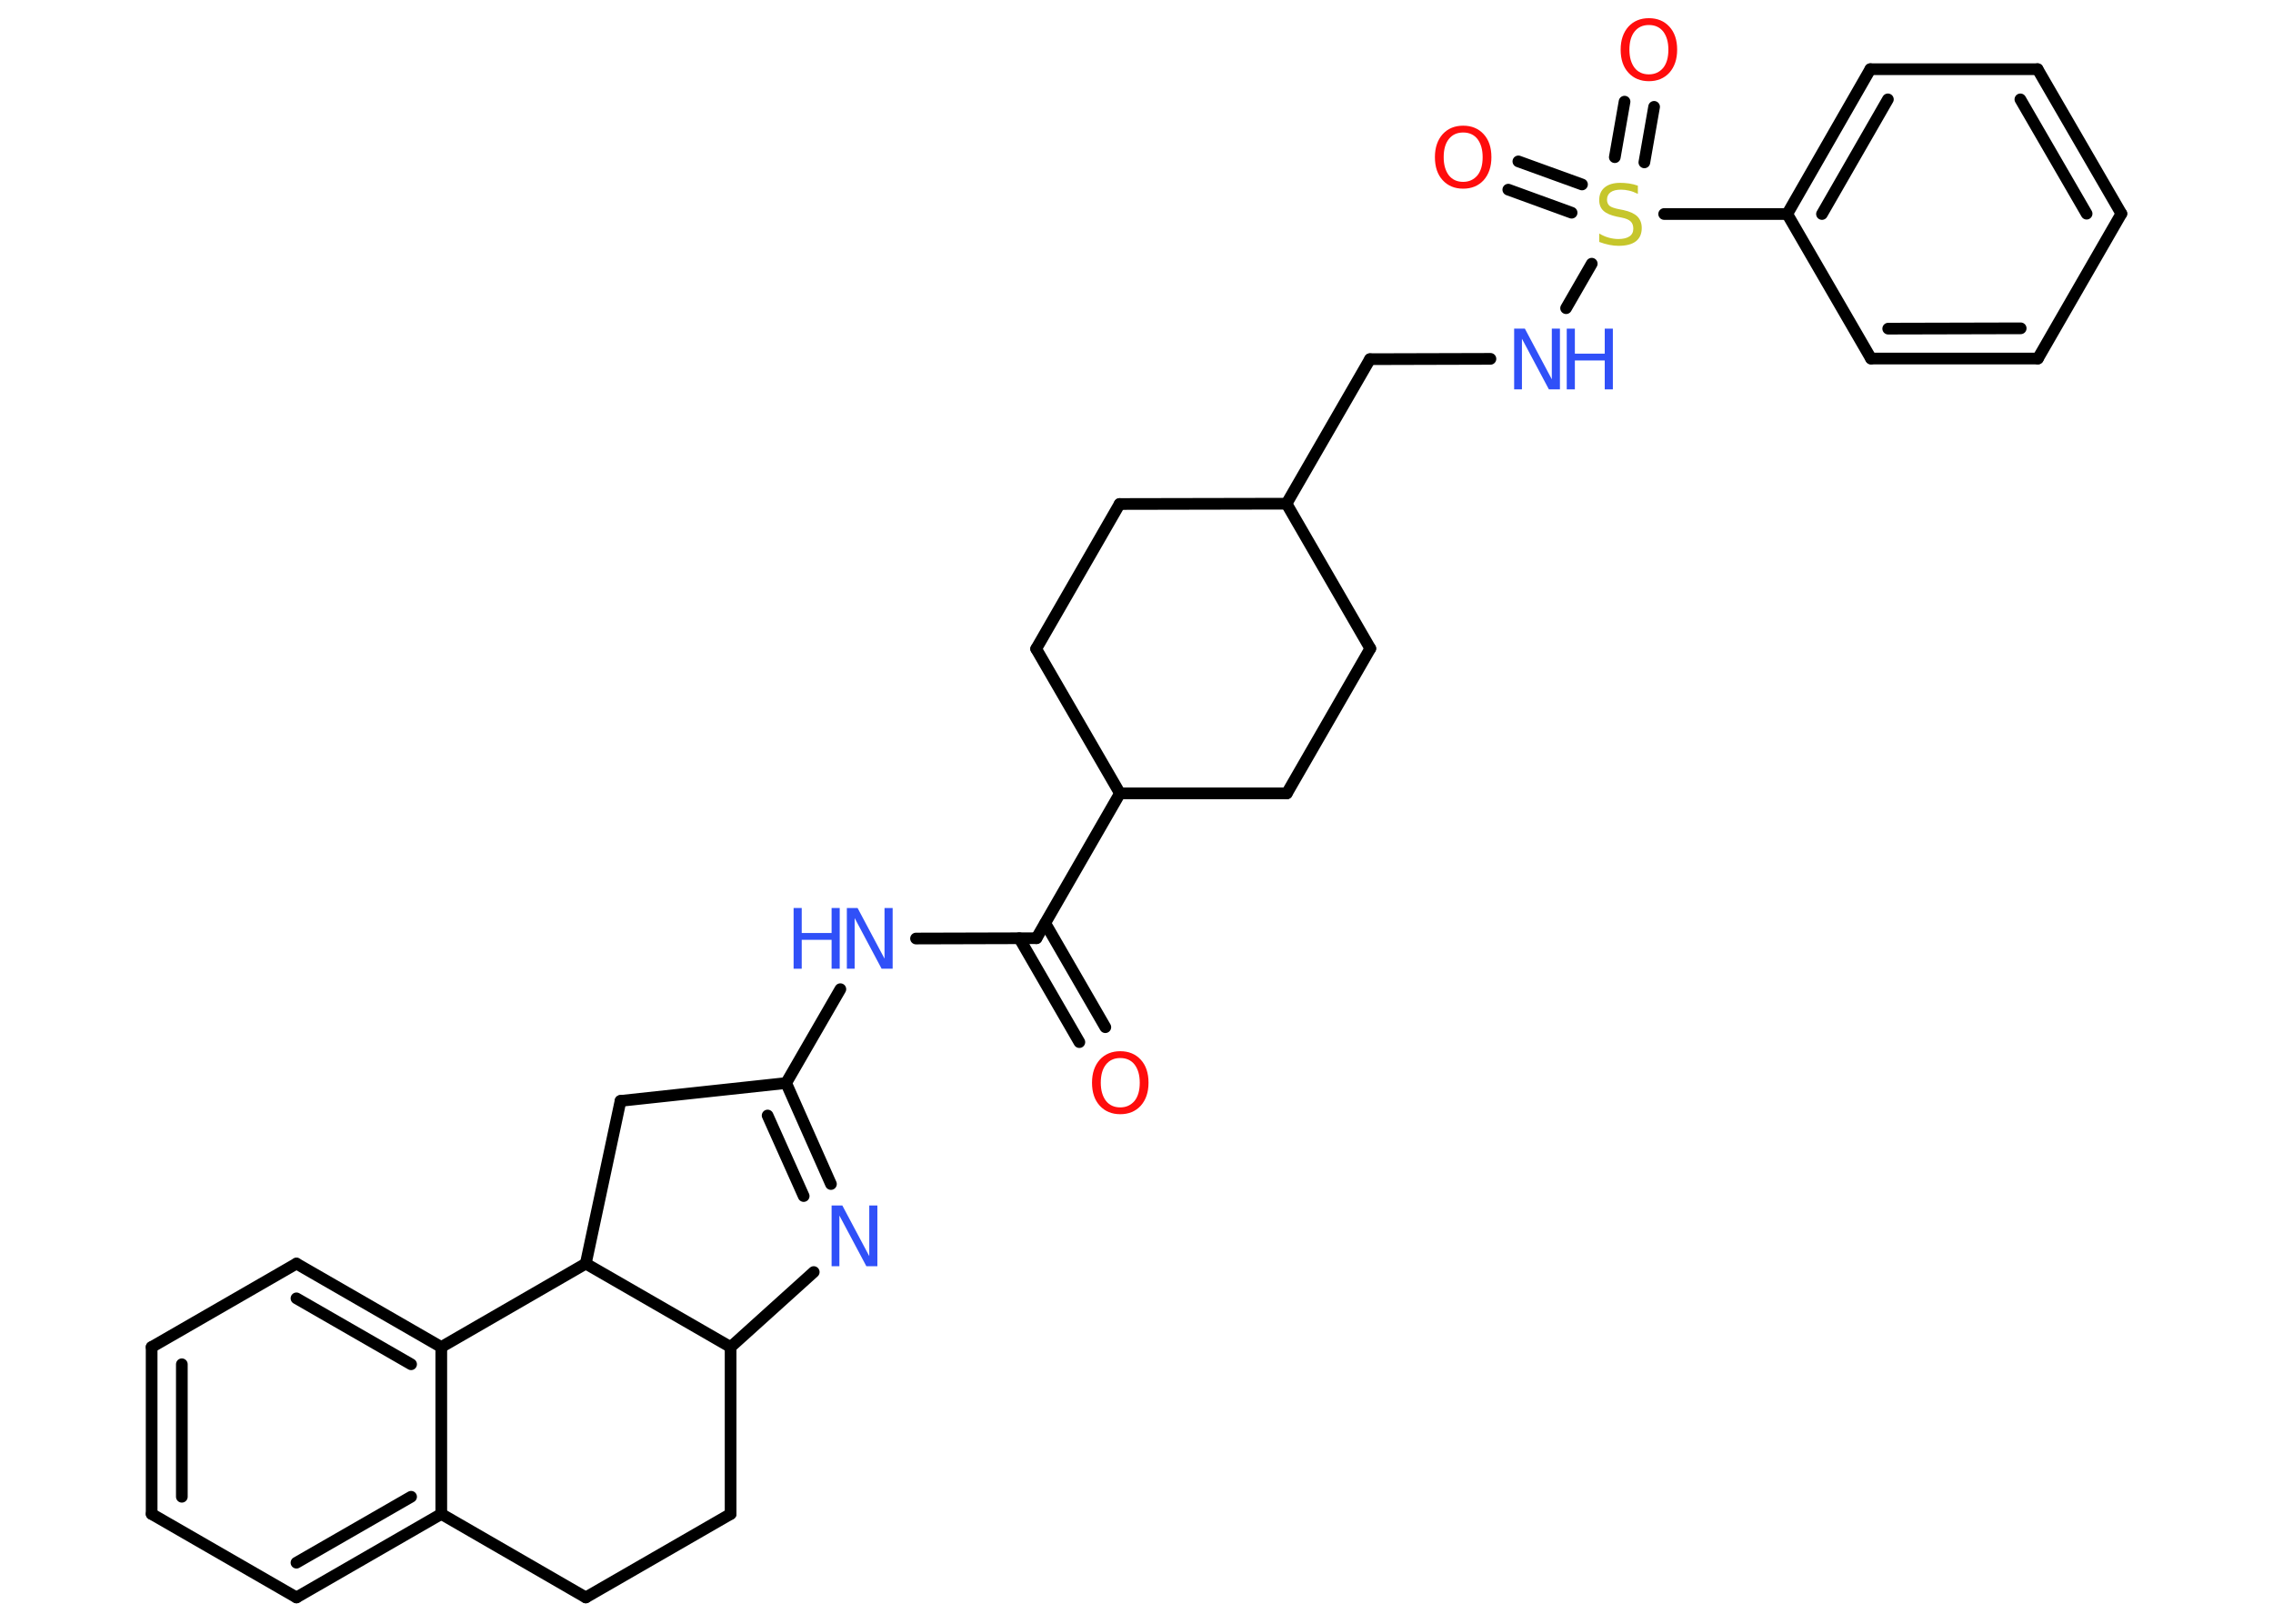 <?xml version='1.0' encoding='UTF-8'?>
<!DOCTYPE svg PUBLIC "-//W3C//DTD SVG 1.1//EN" "http://www.w3.org/Graphics/SVG/1.1/DTD/svg11.dtd">
<svg version='1.2' xmlns='http://www.w3.org/2000/svg' xmlns:xlink='http://www.w3.org/1999/xlink' width='70.0mm' height='50.0mm' viewBox='0 0 70.0 50.0'>
  <desc>Generated by the Chemistry Development Kit (http://github.com/cdk)</desc>
  <g stroke-linecap='round' stroke-linejoin='round' stroke='#000000' stroke-width='.36' fill='#3050F8'>
    <rect x='.0' y='.0' width='70.0' height='50.0' fill='#FFFFFF' stroke='none'/>
    <g id='mol1' class='mol'>
      <g id='mol1bnd1' class='bond'>
        <line x1='33.24' y1='32.09' x2='31.39' y2='28.89'/>
        <line x1='34.04' y1='31.63' x2='32.19' y2='28.43'/>
      </g>
      <line id='mol1bnd2' class='bond' x1='31.92' y1='28.89' x2='28.21' y2='28.9'/>
      <line id='mol1bnd3' class='bond' x1='25.88' y1='30.46' x2='24.21' y2='33.35'/>
      <g id='mol1bnd4' class='bond'>
        <line x1='25.59' y1='36.46' x2='24.21' y2='33.35'/>
        <line x1='24.75' y1='36.83' x2='23.64' y2='34.35'/>
      </g>
      <line id='mol1bnd5' class='bond' x1='25.06' y1='39.17' x2='22.5' y2='41.48'/>
      <line id='mol1bnd6' class='bond' x1='22.5' y1='41.48' x2='22.5' y2='46.62'/>
      <line id='mol1bnd7' class='bond' x1='22.5' y1='46.62' x2='18.04' y2='49.19'/>
      <line id='mol1bnd8' class='bond' x1='18.04' y1='49.19' x2='13.59' y2='46.62'/>
      <g id='mol1bnd9' class='bond'>
        <line x1='9.13' y1='49.19' x2='13.59' y2='46.62'/>
        <line x1='9.13' y1='48.12' x2='12.66' y2='46.09'/>
      </g>
      <line id='mol1bnd10' class='bond' x1='9.13' y1='49.19' x2='4.67' y2='46.62'/>
      <g id='mol1bnd11' class='bond'>
        <line x1='4.67' y1='41.48' x2='4.67' y2='46.62'/>
        <line x1='5.6' y1='42.01' x2='5.6' y2='46.09'/>
      </g>
      <line id='mol1bnd12' class='bond' x1='4.67' y1='41.48' x2='9.13' y2='38.91'/>
      <g id='mol1bnd13' class='bond'>
        <line x1='13.59' y1='41.48' x2='9.13' y2='38.91'/>
        <line x1='12.66' y1='42.01' x2='9.13' y2='39.98'/>
      </g>
      <line id='mol1bnd14' class='bond' x1='13.59' y1='46.62' x2='13.59' y2='41.48'/>
      <line id='mol1bnd15' class='bond' x1='13.59' y1='41.48' x2='18.04' y2='38.91'/>
      <line id='mol1bnd16' class='bond' x1='22.5' y1='41.48' x2='18.04' y2='38.91'/>
      <line id='mol1bnd17' class='bond' x1='18.04' y1='38.91' x2='19.11' y2='33.9'/>
      <line id='mol1bnd18' class='bond' x1='24.21' y1='33.35' x2='19.11' y2='33.9'/>
      <line id='mol1bnd19' class='bond' x1='31.92' y1='28.89' x2='34.49' y2='24.43'/>
      <line id='mol1bnd20' class='bond' x1='34.49' y1='24.43' x2='31.91' y2='19.98'/>
      <line id='mol1bnd21' class='bond' x1='31.91' y1='19.98' x2='34.48' y2='15.52'/>
      <line id='mol1bnd22' class='bond' x1='34.48' y1='15.52' x2='39.62' y2='15.51'/>
      <line id='mol1bnd23' class='bond' x1='39.62' y1='15.51' x2='42.19' y2='11.06'/>
      <line id='mol1bnd24' class='bond' x1='42.19' y1='11.06' x2='45.9' y2='11.05'/>
      <line id='mol1bnd25' class='bond' x1='48.23' y1='9.49' x2='49.02' y2='8.12'/>
      <g id='mol1bnd26' class='bond'>
        <line x1='49.73' y1='4.84' x2='50.03' y2='3.13'/>
        <line x1='50.64' y1='5.0' x2='50.94' y2='3.29'/>
      </g>
      <g id='mol1bnd27' class='bond'>
        <line x1='48.4' y1='6.55' x2='46.45' y2='5.84'/>
        <line x1='48.72' y1='5.68' x2='46.76' y2='4.97'/>
      </g>
      <line id='mol1bnd28' class='bond' x1='51.25' y1='6.59' x2='55.04' y2='6.59'/>
      <g id='mol1bnd29' class='bond'>
        <line x1='57.6' y1='2.13' x2='55.04' y2='6.59'/>
        <line x1='58.14' y1='3.06' x2='56.11' y2='6.59'/>
      </g>
      <line id='mol1bnd30' class='bond' x1='57.6' y1='2.13' x2='62.75' y2='2.13'/>
      <g id='mol1bnd31' class='bond'>
        <line x1='65.33' y1='6.58' x2='62.75' y2='2.13'/>
        <line x1='64.26' y1='6.58' x2='62.22' y2='3.06'/>
      </g>
      <line id='mol1bnd32' class='bond' x1='65.33' y1='6.58' x2='62.76' y2='11.04'/>
      <g id='mol1bnd33' class='bond'>
        <line x1='57.62' y1='11.04' x2='62.76' y2='11.04'/>
        <line x1='58.15' y1='10.12' x2='62.23' y2='10.11'/>
      </g>
      <line id='mol1bnd34' class='bond' x1='55.04' y1='6.59' x2='57.62' y2='11.04'/>
      <line id='mol1bnd35' class='bond' x1='39.62' y1='15.51' x2='42.2' y2='19.97'/>
      <line id='mol1bnd36' class='bond' x1='42.2' y1='19.97' x2='39.63' y2='24.43'/>
      <line id='mol1bnd37' class='bond' x1='34.49' y1='24.43' x2='39.63' y2='24.43'/>
      <path id='mol1atm1' class='atom' d='M34.5 32.58q-.28 .0 -.44 .2q-.16 .2 -.16 .56q.0 .35 .16 .56q.16 .2 .44 .2q.27 .0 .44 -.2q.16 -.2 .16 -.56q.0 -.35 -.16 -.56q-.16 -.2 -.44 -.2zM34.5 32.37q.39 .0 .63 .26q.24 .26 .24 .71q.0 .44 -.24 .71q-.24 .26 -.63 .26q-.39 .0 -.63 -.26q-.24 -.26 -.24 -.71q.0 -.44 .24 -.71q.24 -.26 .63 -.26z' stroke='none' fill='#FF0D0D'/>
      <g id='mol1atm3' class='atom'>
        <path d='M26.07 27.96h.34l.83 1.56v-1.56h.25v1.87h-.34l-.83 -1.56v1.56h-.24v-1.87z' stroke='none'/>
        <path d='M24.44 27.96h.25v.77h.92v-.77h.25v1.87h-.25v-.89h-.92v.89h-.25v-1.87z' stroke='none'/>
      </g>
      <path id='mol1atm5' class='atom' d='M25.6 37.12h.34l.83 1.56v-1.56h.25v1.87h-.34l-.83 -1.56v1.56h-.24v-1.87z' stroke='none'/>
      <g id='mol1atm22' class='atom'>
        <path d='M46.62 10.12h.34l.83 1.56v-1.56h.25v1.87h-.34l-.83 -1.56v1.56h-.24v-1.87z' stroke='none'/>
        <path d='M48.25 10.12h.25v.77h.92v-.77h.25v1.87h-.25v-.89h-.92v.89h-.25v-1.87z' stroke='none'/>
      </g>
      <path id='mol1atm23' class='atom' d='M50.44 5.72v.25q-.14 -.07 -.27 -.1q-.13 -.03 -.25 -.03q-.21 .0 -.32 .08q-.11 .08 -.11 .23q.0 .12 .08 .19q.08 .06 .28 .1l.15 .03q.28 .06 .42 .19q.14 .14 .14 .36q.0 .27 -.18 .41q-.18 .14 -.54 .14q-.13 .0 -.28 -.03q-.15 -.03 -.31 -.09v-.26q.15 .09 .3 .13q.15 .04 .29 .04q.22 .0 .34 -.08q.12 -.08 .12 -.24q.0 -.14 -.08 -.22q-.08 -.08 -.28 -.12l-.15 -.03q-.28 -.06 -.41 -.18q-.13 -.12 -.13 -.33q.0 -.25 .17 -.39q.17 -.14 .48 -.14q.13 .0 .27 .02q.14 .02 .28 .07z' stroke='none' fill='#C6C62C'/>
      <path id='mol1atm24' class='atom' d='M50.78 .77q-.28 .0 -.44 .2q-.16 .2 -.16 .56q.0 .35 .16 .56q.16 .2 .44 .2q.27 .0 .44 -.2q.16 -.2 .16 -.56q.0 -.35 -.16 -.56q-.16 -.2 -.44 -.2zM50.78 .56q.39 .0 .63 .26q.24 .26 .24 .71q.0 .44 -.24 .71q-.24 .26 -.63 .26q-.39 .0 -.63 -.26q-.24 -.26 -.24 -.71q.0 -.44 .24 -.71q.24 -.26 .63 -.26z' stroke='none' fill='#FF0D0D'/>
      <path id='mol1atm25' class='atom' d='M45.06 4.08q-.28 .0 -.44 .2q-.16 .2 -.16 .56q.0 .35 .16 .56q.16 .2 .44 .2q.27 .0 .44 -.2q.16 -.2 .16 -.56q.0 -.35 -.16 -.56q-.16 -.2 -.44 -.2zM45.06 3.87q.39 .0 .63 .26q.24 .26 .24 .71q.0 .44 -.24 .71q-.24 .26 -.63 .26q-.39 .0 -.63 -.26q-.24 -.26 -.24 -.71q.0 -.44 .24 -.71q.24 -.26 .63 -.26z' stroke='none' fill='#FF0D0D'/>
    </g>
  </g>
</svg>
